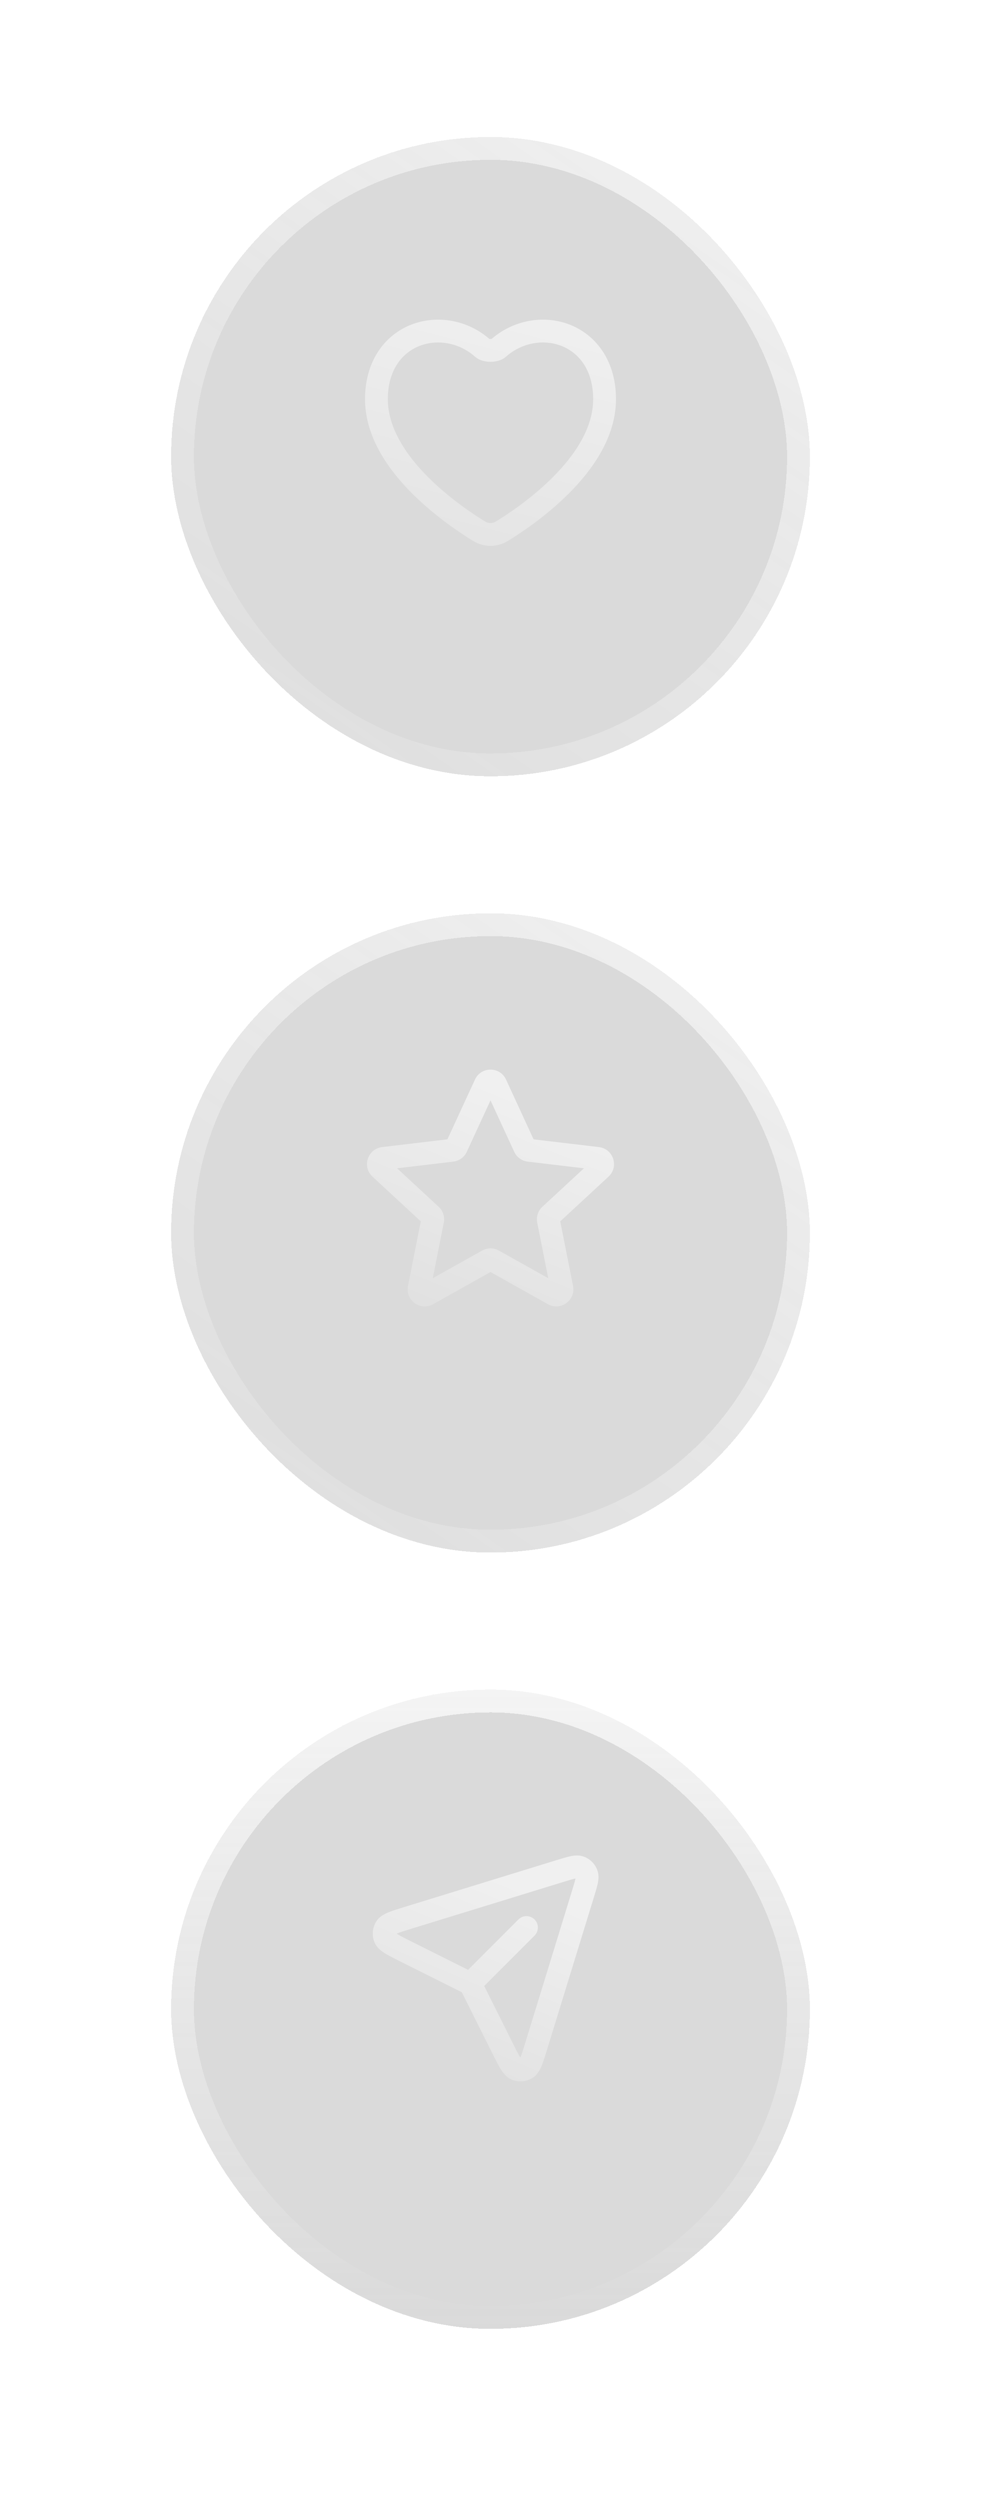 <svg width="86" height="219" viewBox="0 0 86 219" fill="none" xmlns="http://www.w3.org/2000/svg">
<g filter="url(#filter0_bd_74_655)">
<rect x="15" y="8" width="56" height="56" rx="28" fill="#848484" fill-opacity="0.3" shape-rendering="crispEdges"/>
<rect x="16" y="9" width="54" height="54" rx="27" stroke="url(#paint0_linear_74_655)" stroke-opacity="0.7" stroke-width="2" shape-rendering="crispEdges"/>
</g>
<path opacity="0.6" d="M42.319 30.508C40.66 29.026 38.351 28.616 36.422 29.367C34.433 30.143 33 32.087 33 34.96C33 37.957 34.914 40.601 36.862 42.542C38.842 44.515 41.049 45.951 42.006 46.535C42.621 46.909 43.379 46.909 43.994 46.535C44.951 45.951 47.158 44.515 49.138 42.542C51.086 40.601 53 37.957 53 34.96C53 32.087 51.567 30.143 49.578 29.367C47.649 28.616 45.34 29.026 43.681 30.508C43.593 30.587 43.353 30.694 43 30.694C42.647 30.694 42.407 30.587 42.319 30.508Z" stroke="url(#paint1_linear_74_655)" stroke-width="2" stroke-linecap="round" stroke-linejoin="round"/>
<g filter="url(#filter1_bd_74_655)">
<rect x="15" y="76" width="56" height="56" rx="28" fill="#848484" fill-opacity="0.3" shape-rendering="crispEdges"/>
<rect x="16" y="77" width="54" height="54" rx="27" stroke="url(#paint2_linear_74_655)" stroke-opacity="0.7" stroke-width="2" shape-rendering="crispEdges"/>
</g>
<path opacity="0.6" d="M33.616 101.473L33.498 100.48L33.498 100.48L33.616 101.473ZM33.335 102.337L34.014 101.603L34.014 101.603L33.335 102.337ZM37.774 106.442L37.095 107.176L37.095 107.176L37.774 106.442ZM37.924 106.906L38.905 107.101L38.905 107.101L37.924 106.906ZM36.746 112.836L35.765 112.641L35.765 112.641L36.746 112.836ZM37.481 113.37L36.993 112.497L36.993 112.497L37.481 113.37ZM42.757 110.417L43.245 111.289L43.245 111.289L42.757 110.417ZM43.245 110.417L42.757 111.289H42.757L43.245 110.417ZM48.521 113.37L49.009 112.497H49.009L48.521 113.37ZM49.255 112.836L48.274 113.031L48.274 113.031L49.255 112.836ZM48.077 106.906L49.058 106.711L49.058 106.711L48.077 106.906ZM48.228 106.442L48.907 107.176L48.907 107.176L48.228 106.442ZM52.666 102.337L51.987 101.603L51.987 101.603L52.666 102.337ZM52.386 101.473L52.504 100.48L52.504 100.48L52.386 101.473ZM46.382 100.761L46.264 101.755L46.264 101.755L46.382 100.761ZM45.987 100.474L45.079 100.893L45.079 100.893L45.987 100.474ZM43.455 94.984L44.363 94.566L44.363 94.566L43.455 94.984ZM42.547 94.984L41.639 94.566V94.566L42.547 94.984ZM40.015 100.474L40.923 100.893L40.015 100.474ZM39.619 100.761L39.737 101.755L39.737 101.755L39.619 100.761ZM33.498 100.48C32.227 100.631 31.716 102.202 32.656 103.071L34.014 101.603C34.327 101.892 34.157 102.416 33.733 102.466L33.498 100.48ZM32.656 103.071L37.095 107.176L38.453 105.708L34.014 101.603L32.656 103.071ZM37.095 107.176C36.966 107.057 36.91 106.881 36.944 106.711L38.905 107.101C39.007 106.59 38.836 106.062 38.453 105.708L37.095 107.176ZM36.944 106.711L35.765 112.641L37.727 113.031L38.905 107.101L36.944 106.711ZM35.765 112.641C35.516 113.898 36.853 114.867 37.969 114.242L36.993 112.497C37.364 112.289 37.81 112.611 37.727 113.031L35.765 112.641ZM37.969 114.242L43.245 111.289L42.269 109.544L36.993 112.497L37.969 114.242ZM43.245 111.289C43.093 111.375 42.908 111.374 42.757 111.289L43.734 109.544C43.279 109.29 42.724 109.289 42.269 109.544L43.245 111.289ZM42.757 111.289L48.032 114.242L49.009 112.497L43.734 109.544L42.757 111.289ZM48.032 114.242C49.149 114.868 50.485 113.896 50.236 112.641L48.274 113.031C48.191 112.613 48.637 112.289 49.009 112.497L48.032 114.242ZM50.236 112.641L49.058 106.711L47.096 107.101L48.274 113.031L50.236 112.641ZM49.058 106.711C49.092 106.881 49.035 107.057 48.907 107.176L47.549 105.707C47.165 106.062 46.995 106.59 47.096 107.101L49.058 106.711ZM48.907 107.176L53.345 103.071L51.987 101.603L47.549 105.708L48.907 107.176ZM53.345 103.071C54.285 102.202 53.775 100.631 52.504 100.48L52.268 102.466C51.844 102.416 51.674 101.892 51.987 101.603L53.345 103.071ZM52.504 100.48L46.5 99.769L46.264 101.755L52.268 102.466L52.504 100.48ZM46.5 99.769C46.674 99.789 46.823 99.899 46.895 100.056L45.079 100.893C45.297 101.365 45.744 101.693 46.264 101.755L46.5 99.769ZM46.895 100.056L44.363 94.566L42.547 95.403L45.079 100.893L46.895 100.056ZM44.363 94.566C43.827 93.403 42.175 93.403 41.639 94.566L43.455 95.403C43.276 95.79 42.726 95.791 42.547 95.403L44.363 94.566ZM41.639 94.566L39.107 100.055L40.923 100.893L43.455 95.403L41.639 94.566ZM39.107 100.055C39.18 99.897 39.329 99.789 39.501 99.768L39.737 101.755C40.254 101.693 40.704 101.367 40.923 100.893L39.107 100.055ZM39.501 99.768L33.498 100.48L33.733 102.466L39.737 101.755L39.501 99.768Z" fill="url(#paint3_linear_74_655)"/>
<g filter="url(#filter2_bd_74_655)">
<rect x="15" y="144" width="56" height="56" rx="28" fill="#848484" fill-opacity="0.3" shape-rendering="crispEdges"/>
<rect x="16" y="145" width="54" height="54" rx="27" stroke="url(#paint4_linear_74_655)" stroke-opacity="0.7" stroke-width="2" shape-rendering="crispEdges"/>
</g>
<path opacity="0.6" d="M40.6 172.985C40.21 173.376 40.21 174.009 40.6 174.399C40.991 174.79 41.624 174.79 42.015 174.399L40.6 172.985ZM46.861 169.553C47.251 169.163 47.251 168.529 46.861 168.139C46.47 167.748 45.837 167.748 45.447 168.139L46.861 169.553ZM51.111 165.889L52.067 166.183L51.111 165.889ZM47.02 179.183L47.976 179.477L47.02 179.183ZM44.06 179.428L43.166 179.875L44.06 179.428ZM41.469 174.246L40.575 174.693L41.469 174.246ZM40.754 173.531L40.306 174.425L40.754 173.531ZM35.572 170.94L36.019 170.045L35.572 170.94ZM35.817 167.979L35.523 167.024L35.817 167.979ZM49.111 163.889L49.406 164.845L49.111 163.889ZM33.756 169.759L34.679 169.376L33.756 169.759ZM33.831 168.846L32.983 168.316L33.831 168.846ZM41.277 173.904L40.485 174.515H40.485L41.277 173.904ZM41.096 173.722L40.486 174.515L41.096 173.722ZM46.154 181.168L45.624 180.32L46.154 181.168ZM45.241 181.244L45.625 180.32L45.241 181.244ZM51.428 164.167L52.366 163.822L51.428 164.167ZM50.833 163.573L50.489 164.511L50.833 163.573ZM42.015 174.399L46.861 169.553L45.447 168.139L40.6 172.985L42.015 174.399ZM50.155 165.594L46.065 178.889L47.976 179.477L52.067 166.183L50.155 165.594ZM44.955 178.981L42.364 173.799L40.575 174.693L43.166 179.875L44.955 178.981ZM41.201 172.636L36.019 170.045L35.125 171.834L40.306 174.425L41.201 172.636ZM36.111 168.935L49.406 164.845L48.817 162.933L35.523 167.024L36.111 168.935ZM36.019 170.045C35.444 169.758 35.073 169.571 34.823 169.417C34.541 169.244 34.619 169.23 34.679 169.376L32.832 170.142C33.036 170.632 33.464 170.929 33.775 171.121C34.119 171.332 34.585 171.564 35.125 171.834L36.019 170.045ZM35.523 167.024C34.946 167.201 34.448 167.353 34.075 167.505C33.736 167.643 33.265 167.866 32.983 168.316L34.68 169.376C34.596 169.509 34.522 169.482 34.828 169.358C35.1 169.247 35.496 169.124 36.111 168.935L35.523 167.024ZM34.679 169.376L34.68 169.376L32.983 168.316C32.641 168.864 32.584 169.545 32.832 170.142L34.679 169.376ZM42.364 173.799C42.292 173.656 42.201 173.465 42.069 173.294L40.485 174.515C40.473 174.498 40.471 174.492 40.486 174.518C40.504 174.552 40.527 174.599 40.575 174.693L42.364 173.799ZM40.306 174.425C40.402 174.473 40.449 174.496 40.482 174.515C40.509 174.529 40.502 174.527 40.486 174.515L41.707 172.93C41.535 172.798 41.343 172.707 41.201 172.636L40.306 174.425ZM42.069 173.294C41.965 173.159 41.844 173.036 41.707 172.93L40.486 174.515L40.485 174.515L42.069 173.294ZM46.065 178.889C45.876 179.504 45.753 179.9 45.642 180.172C45.518 180.478 45.491 180.404 45.624 180.32L46.684 182.016C47.134 181.735 47.357 181.264 47.495 180.925C47.647 180.552 47.799 180.054 47.976 179.477L46.065 178.889ZM43.166 179.875C43.436 180.415 43.668 180.881 43.879 181.225C44.071 181.537 44.368 181.964 44.858 182.168L45.625 180.32C45.77 180.381 45.756 180.458 45.583 180.177C45.429 179.927 45.242 179.556 44.955 178.981L43.166 179.875ZM45.624 180.32L45.625 180.32L44.858 182.168C45.456 182.416 46.136 182.359 46.684 182.016L45.624 180.32ZM52.067 166.183C52.205 165.733 52.33 165.33 52.4 165.001C52.467 164.682 52.525 164.254 52.366 163.822L50.489 164.511C50.447 164.396 50.491 164.36 50.443 164.589C50.397 164.807 50.305 165.107 50.155 165.594L52.067 166.183ZM49.406 164.845C49.893 164.695 50.193 164.603 50.411 164.558C50.64 164.509 50.604 164.554 50.489 164.511L51.178 162.634C50.746 162.475 50.318 162.533 49.999 162.6C49.67 162.67 49.267 162.795 48.817 162.933L49.406 164.845ZM52.366 163.822C52.164 163.27 51.729 162.836 51.178 162.634L50.489 164.511L50.489 164.511L52.366 163.822Z" fill="url(#paint5_linear_74_655)"/>
<defs>
<filter id="filter0_bd_74_655" x="3" y="0" width="80" height="80" filterUnits="userSpaceOnUse" color-interpolation-filters="sRGB">
<feFlood flood-opacity="0" result="BackgroundImageFix"/>
<feGaussianBlur in="BackgroundImageFix" stdDeviation="4"/>
<feComposite in2="SourceAlpha" operator="in" result="effect1_backgroundBlur_74_655"/>
<feColorMatrix in="SourceAlpha" type="matrix" values="0 0 0 0 0 0 0 0 0 0 0 0 0 0 0 0 0 0 127 0" result="hardAlpha"/>
<feMorphology radius="2" operator="dilate" in="SourceAlpha" result="effect2_dropShadow_74_655"/>
<feOffset dy="4"/>
<feGaussianBlur stdDeviation="5"/>
<feComposite in2="hardAlpha" operator="out"/>
<feColorMatrix type="matrix" values="0 0 0 0 0 0 0 0 0 0 0 0 0 0 0 0 0 0 0.1 0"/>
<feBlend mode="normal" in2="effect1_backgroundBlur_74_655" result="effect2_dropShadow_74_655"/>
<feBlend mode="normal" in="SourceGraphic" in2="effect2_dropShadow_74_655" result="shape"/>
</filter>
<filter id="filter1_bd_74_655" x="3" y="68" width="80" height="80" filterUnits="userSpaceOnUse" color-interpolation-filters="sRGB">
<feFlood flood-opacity="0" result="BackgroundImageFix"/>
<feGaussianBlur in="BackgroundImageFix" stdDeviation="4"/>
<feComposite in2="SourceAlpha" operator="in" result="effect1_backgroundBlur_74_655"/>
<feColorMatrix in="SourceAlpha" type="matrix" values="0 0 0 0 0 0 0 0 0 0 0 0 0 0 0 0 0 0 127 0" result="hardAlpha"/>
<feMorphology radius="2" operator="dilate" in="SourceAlpha" result="effect2_dropShadow_74_655"/>
<feOffset dy="4"/>
<feGaussianBlur stdDeviation="5"/>
<feComposite in2="hardAlpha" operator="out"/>
<feColorMatrix type="matrix" values="0 0 0 0 0 0 0 0 0 0 0 0 0 0 0 0 0 0 0.1 0"/>
<feBlend mode="normal" in2="effect1_backgroundBlur_74_655" result="effect2_dropShadow_74_655"/>
<feBlend mode="normal" in="SourceGraphic" in2="effect2_dropShadow_74_655" result="shape"/>
</filter>
<filter id="filter2_bd_74_655" x="0" y="133" width="86" height="86" filterUnits="userSpaceOnUse" color-interpolation-filters="sRGB">
<feFlood flood-opacity="0" result="BackgroundImageFix"/>
<feGaussianBlur in="BackgroundImageFix" stdDeviation="4"/>
<feComposite in2="SourceAlpha" operator="in" result="effect1_backgroundBlur_74_655"/>
<feColorMatrix in="SourceAlpha" type="matrix" values="0 0 0 0 0 0 0 0 0 0 0 0 0 0 0 0 0 0 127 0" result="hardAlpha"/>
<feMorphology radius="3" operator="dilate" in="SourceAlpha" result="effect2_dropShadow_74_655"/>
<feOffset dy="4"/>
<feGaussianBlur stdDeviation="6"/>
<feComposite in2="hardAlpha" operator="out"/>
<feColorMatrix type="matrix" values="0 0 0 0 0 0 0 0 0 0 0 0 0 0 0 0 0 0 0.1 0"/>
<feBlend mode="normal" in2="effect1_backgroundBlur_74_655" result="effect2_dropShadow_74_655"/>
<feBlend mode="normal" in="SourceGraphic" in2="effect2_dropShadow_74_655" result="shape"/>
</filter>
<linearGradient id="paint0_linear_74_655" x1="71" y1="-4.281" x2="15" y2="76.772" gradientUnits="userSpaceOnUse">
<stop stop-color="white"/>
<stop offset="1" stop-color="white" stop-opacity="0"/>
</linearGradient>
<linearGradient id="paint1_linear_74_655" x1="50" y1="27" x2="39.484" y2="68.306" gradientUnits="userSpaceOnUse">
<stop stop-color="white"/>
<stop offset="1" stop-color="white" stop-opacity="0"/>
</linearGradient>
<linearGradient id="paint2_linear_74_655" x1="71" y1="63.719" x2="15" y2="144.772" gradientUnits="userSpaceOnUse">
<stop stop-color="white"/>
<stop offset="1" stop-color="white" stop-opacity="0"/>
</linearGradient>
<linearGradient id="paint3_linear_74_655" x1="46.072" y1="96.099" x2="35.035" y2="123.22" gradientUnits="userSpaceOnUse">
<stop stop-color="white"/>
<stop offset="1" stop-color="white" stop-opacity="0"/>
</linearGradient>
<linearGradient id="paint4_linear_74_655" x1="43" y1="144" x2="43" y2="200" gradientUnits="userSpaceOnUse">
<stop stop-color="white"/>
<stop offset="1" stop-color="white" stop-opacity="0"/>
</linearGradient>
<linearGradient id="paint5_linear_74_655" x1="45.353" y1="164.866" x2="34.522" y2="190.248" gradientUnits="userSpaceOnUse">
<stop stop-color="white"/>
<stop offset="1" stop-color="white" stop-opacity="0"/>
</linearGradient>
</defs>
</svg>
